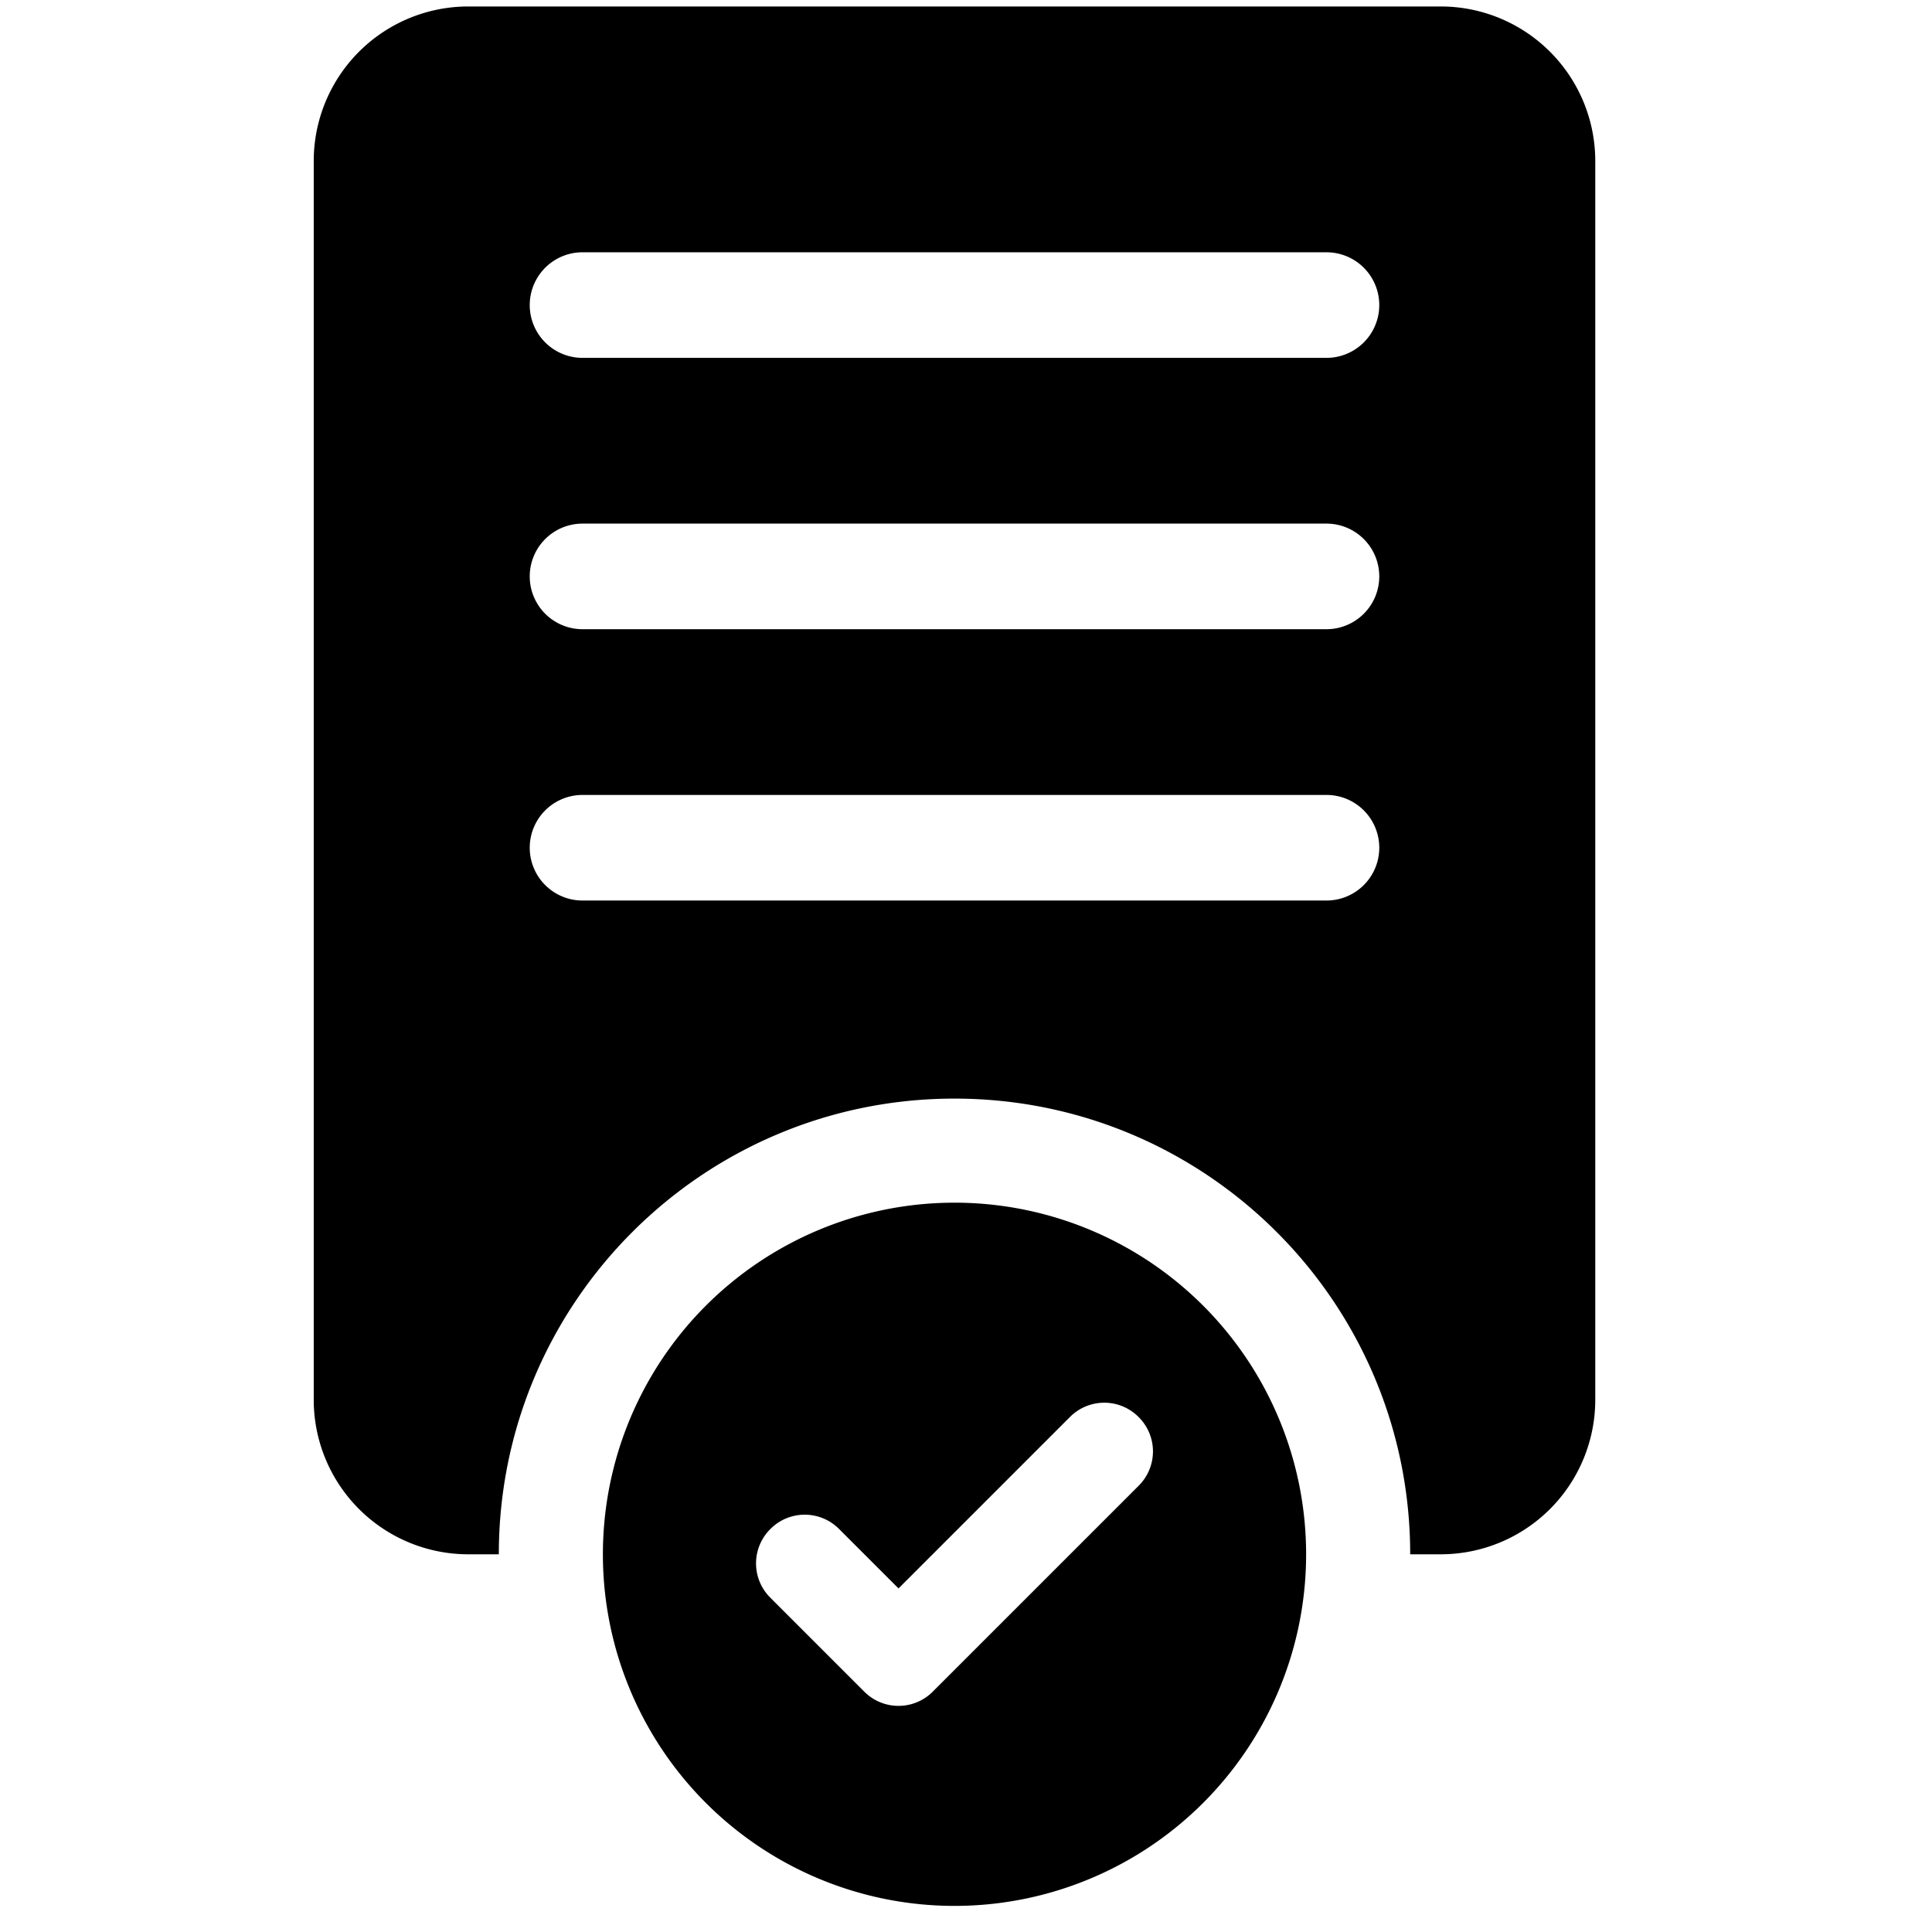 <svg xmlns="http://www.w3.org/2000/svg" xml:space="preserve" width="250" height="250" viewBox="0 0 66.146 66.146"><g style="display:inline" transform="translate(-.812 -703.481)"><rect width="66.146" height="66.146" x=".812" y="703.481" fill="none" ry="0" style="display:inline;fill:#fff;fill-opacity:0;stroke-width:.354;stroke-linecap:round"/><g style="stroke-width:1.668"><path d="M771.264 625.475a9.5 9.5 0 0 0-9.522 9.522v76.096a9.5 9.5 0 0 0 9.522 9.522h1.855c0-15.47 12.54-28.01 28.009-28.01 15.47 0 28.01 12.54 28.01 28.01h1.854a9.5 9.5 0 0 0 9.522-9.522v-76.096a9.5 9.5 0 0 0-9.522-9.522zm7 15.109h45.728a3.245 3.245 0 1 1 0 6.49h-45.728a3.245 3.245 0 1 1 0-6.49zm0 16.678h45.728a3.245 3.245 0 1 1 0 6.49h-45.728a3.245 3.245 0 1 1 0-6.49zm0 16.678h45.728a3.245 3.245 0 1 1 0 6.49h-45.728a3.245 3.245 0 1 1 0-6.49z" style="fill:#000;fill-opacity:1;stroke:none;stroke-width:12.147;stroke-linecap:round" transform="matrix(.557 0 0 .557 -412.737 355.313)"/><path d="M801.128 699.002a21.612 21.612 0 0 0-21.612 21.613 21.612 21.612 0 0 0 21.612 21.612 21.612 21.612 0 0 0 21.613-21.612 21.612 21.612 0 0 0-21.613-21.613zm9.205 12.295a2.97 2.97 0 0 1 2.106.876l.013.013a2.97 2.97 0 0 1 0 4.21v.001l-12.66 12.66a2.788 2.788 0 0 1-.345.297 2.96 2.96 0 0 1-1.902.574 2.796 2.796 0 0 1-.426-.051 2.97 2.97 0 0 1-1.537-.82l-5.778-5.778a2.97 2.97 0 0 1 0-4.21l.013-.014a2.971 2.971 0 0 1 4.211 0l3.659 3.658 10.54-10.54a2.968 2.968 0 0 1 2.106-.875z" style="fill:#000;fill-opacity:1;stroke:none;stroke-width:14.942;stroke-linecap:round;stroke-opacity:.5" transform="matrix(.557 0 0 .557 -412.737 355.313)"/></g></g></svg>